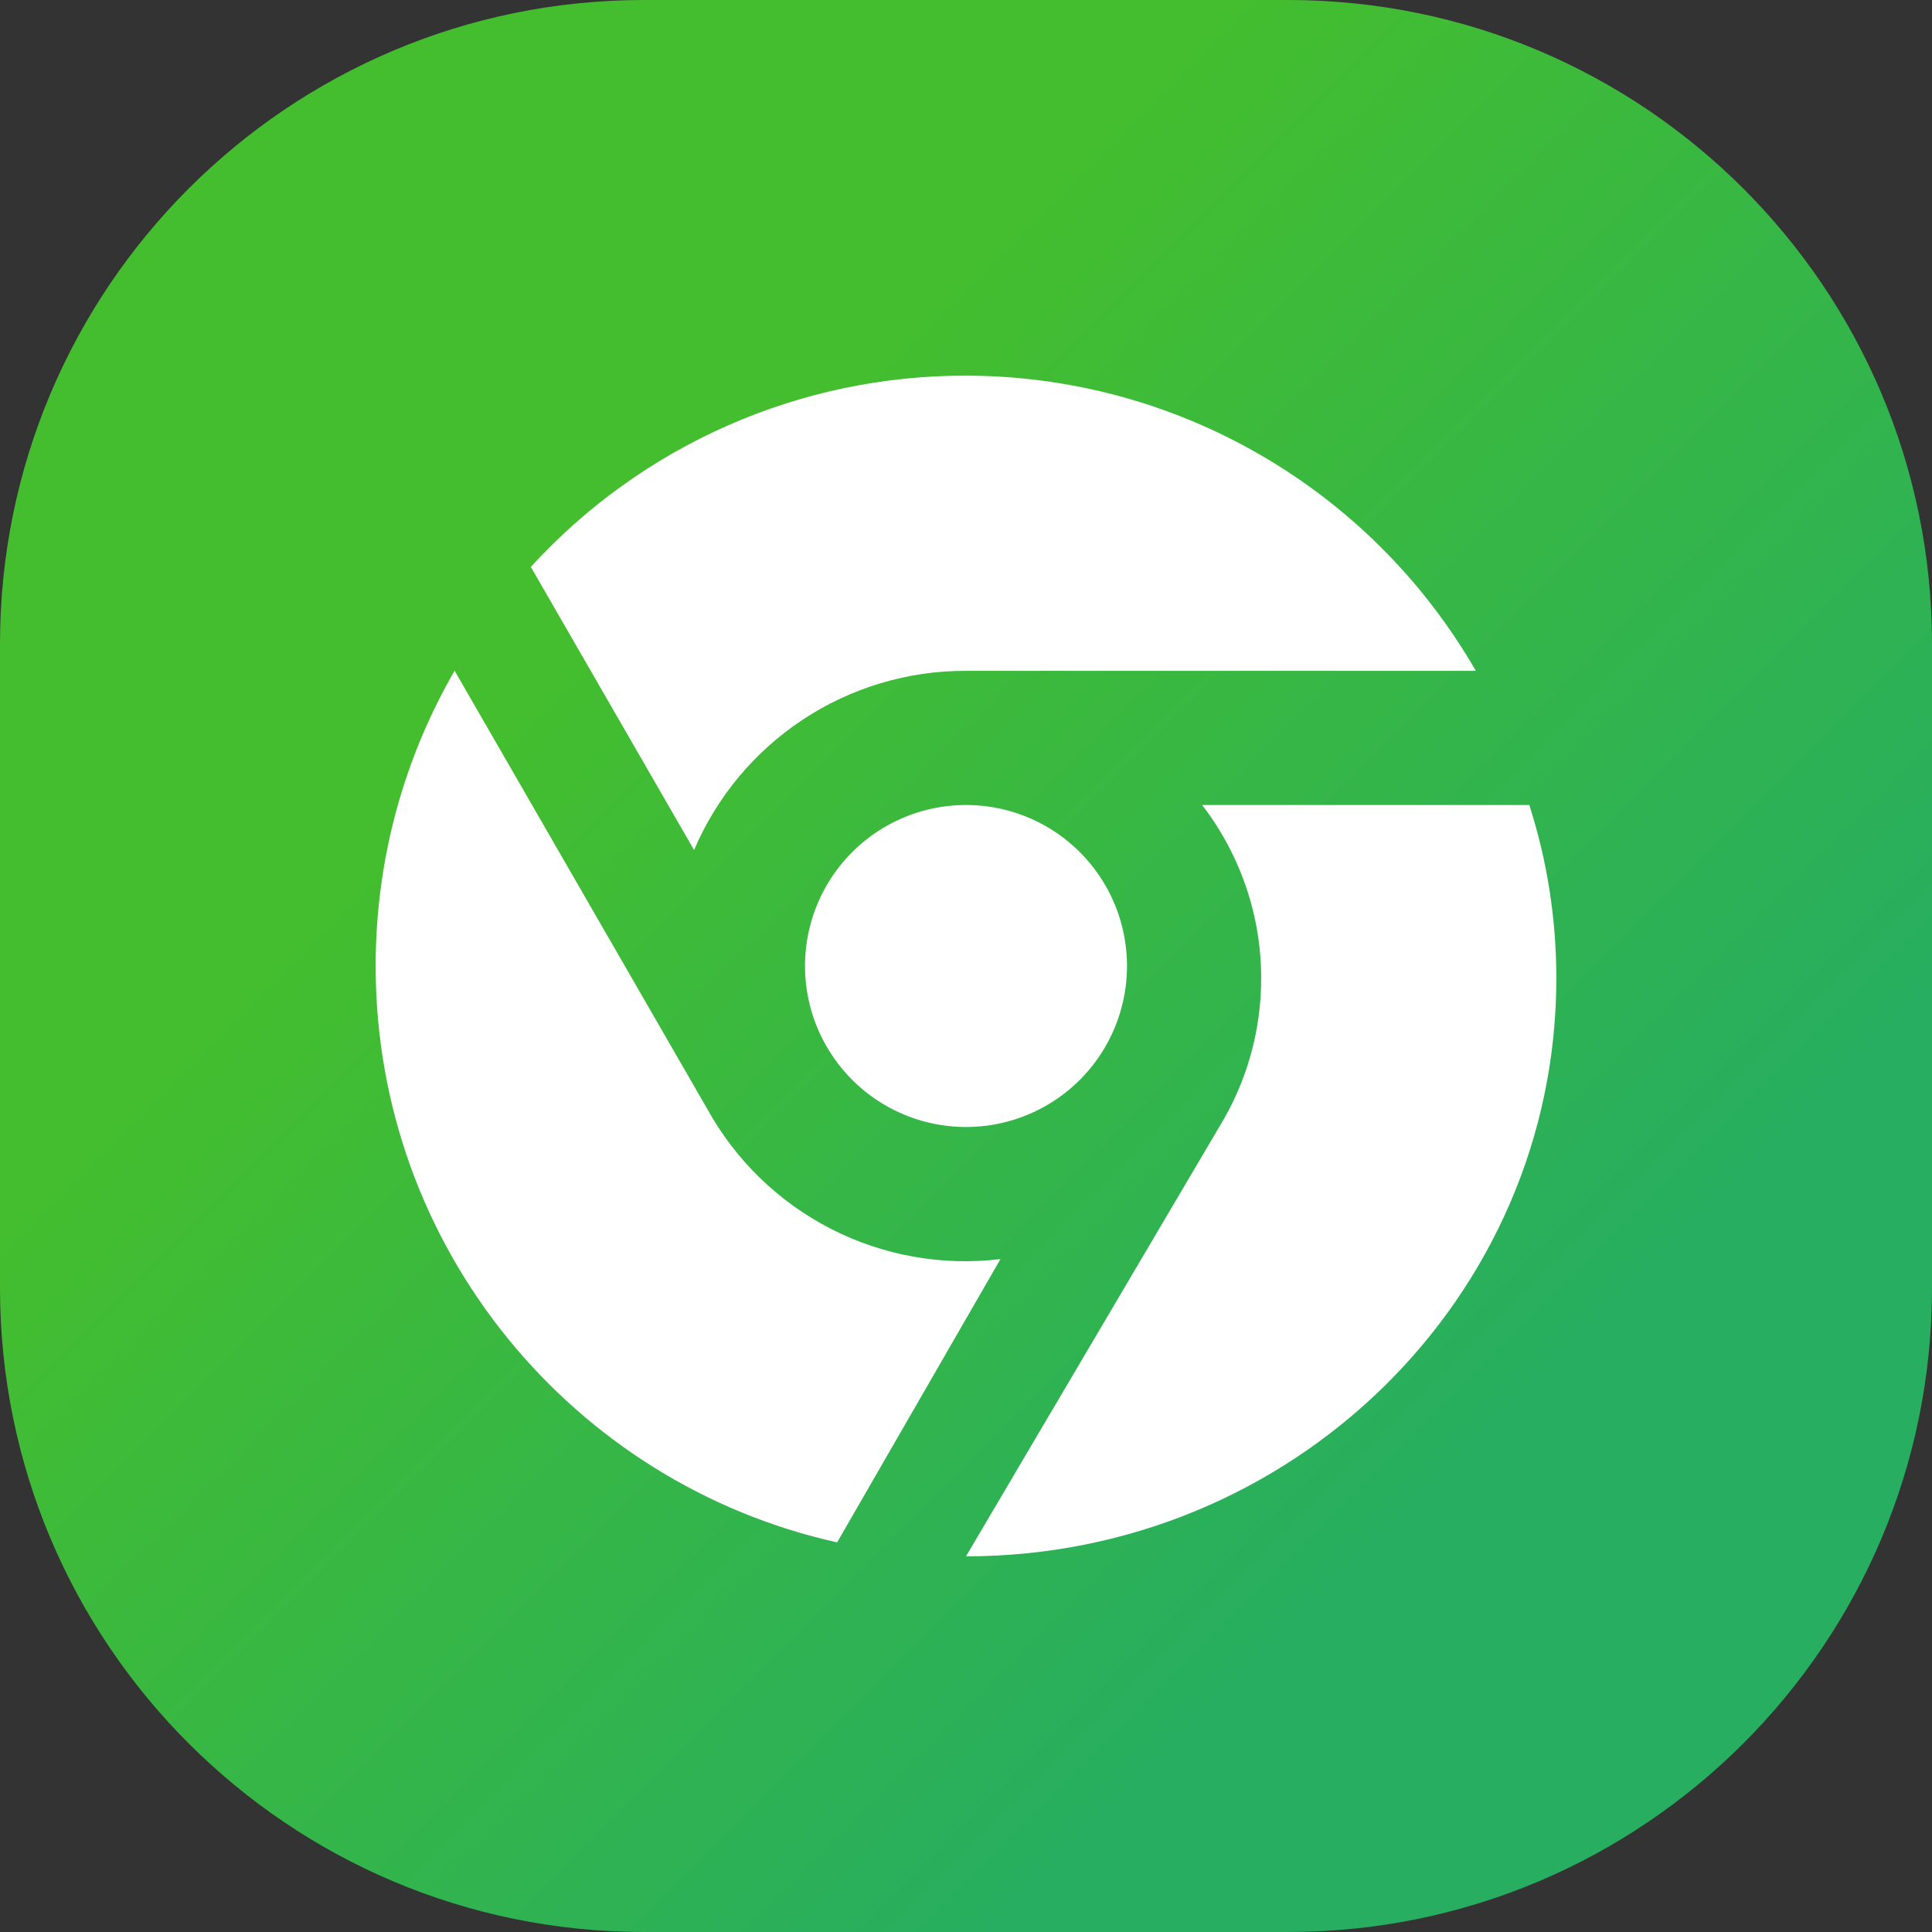 <svg width="72" height="72" viewBox="0 0 72 72" fill="none" xmlns="http://www.w3.org/2000/svg">
<rect x="0" y="0" width="72" height="72" fill="#333333" stroke="none"/>
<g id="apple">
<path id="Subtract" d="M0 24C0 10.745 10.745 0 24 0H48C61.255 0 72 10.745 72 24V48C72 61.255 61.255 72 48 72H24C10.745 72 0 61.255 0 48V24Z" fill="url(#paint0_linear_1631_15298)"/>
<path id="Union" fill-rule="evenodd" clip-rule="evenodd" d="M35.969 25C33.817 25 31.712 25.632 29.916 26.819C28.12 28.006 26.712 29.695 25.866 31.677L19.782 21.126C21.838 18.877 24.339 17.082 27.126 15.855C29.913 14.628 32.925 13.997 35.969 14C39.827 13.998 43.617 15.014 46.957 16.945C50.298 18.876 53.072 21.654 55 25H35.969ZM26.352 41.318C27.409 43.236 29.014 44.795 30.962 45.794C32.91 46.792 35.111 47.186 37.284 46.923L31.198 57.479H31.196C21.36 55.296 14 46.509 14 36.001C14 31.992 15.07 28.235 16.942 24.996L26.352 41.318ZM39.037 30.825C38.133 30.295 37.106 30.01 36.058 30C35.01 29.99 33.977 30.255 33.063 30.768C32.149 31.281 31.385 32.025 30.848 32.925C30.311 33.825 30.019 34.85 30.001 35.898C29.983 36.946 30.24 37.98 30.747 38.898L30.805 38.998C31.326 39.903 32.075 40.656 32.978 41.182C33.88 41.709 34.904 41.991 35.949 42C36.994 42.009 38.023 41.745 38.934 41.234C39.845 40.724 40.607 39.984 41.145 39.088V39.088L41.197 38.998C41.721 38.09 41.998 37.061 42 36.013C42.002 34.965 41.73 33.934 41.21 33.024C40.69 32.114 39.941 31.356 39.037 30.825ZM58 36.462C58 34.211 57.648 32.039 56.992 30H44.8C46.231 31.862 47.004 34.131 47 36.462C47.003 38.416 46.461 40.333 45.431 42.008L36 58C48.151 57.999 58 48.357 58 36.462Z" fill="white"/>
</g>
<defs>
<linearGradient id="paint0_linear_1631_15298" x1="0" y1="0" x2="72" y2="72" gradientUnits="userSpaceOnUse">
<stop offset="0.312" stop-color="#44BE2E"/>
<stop offset="0.76" stop-color="#27AE60"/>
</linearGradient>
</defs>
</svg>
